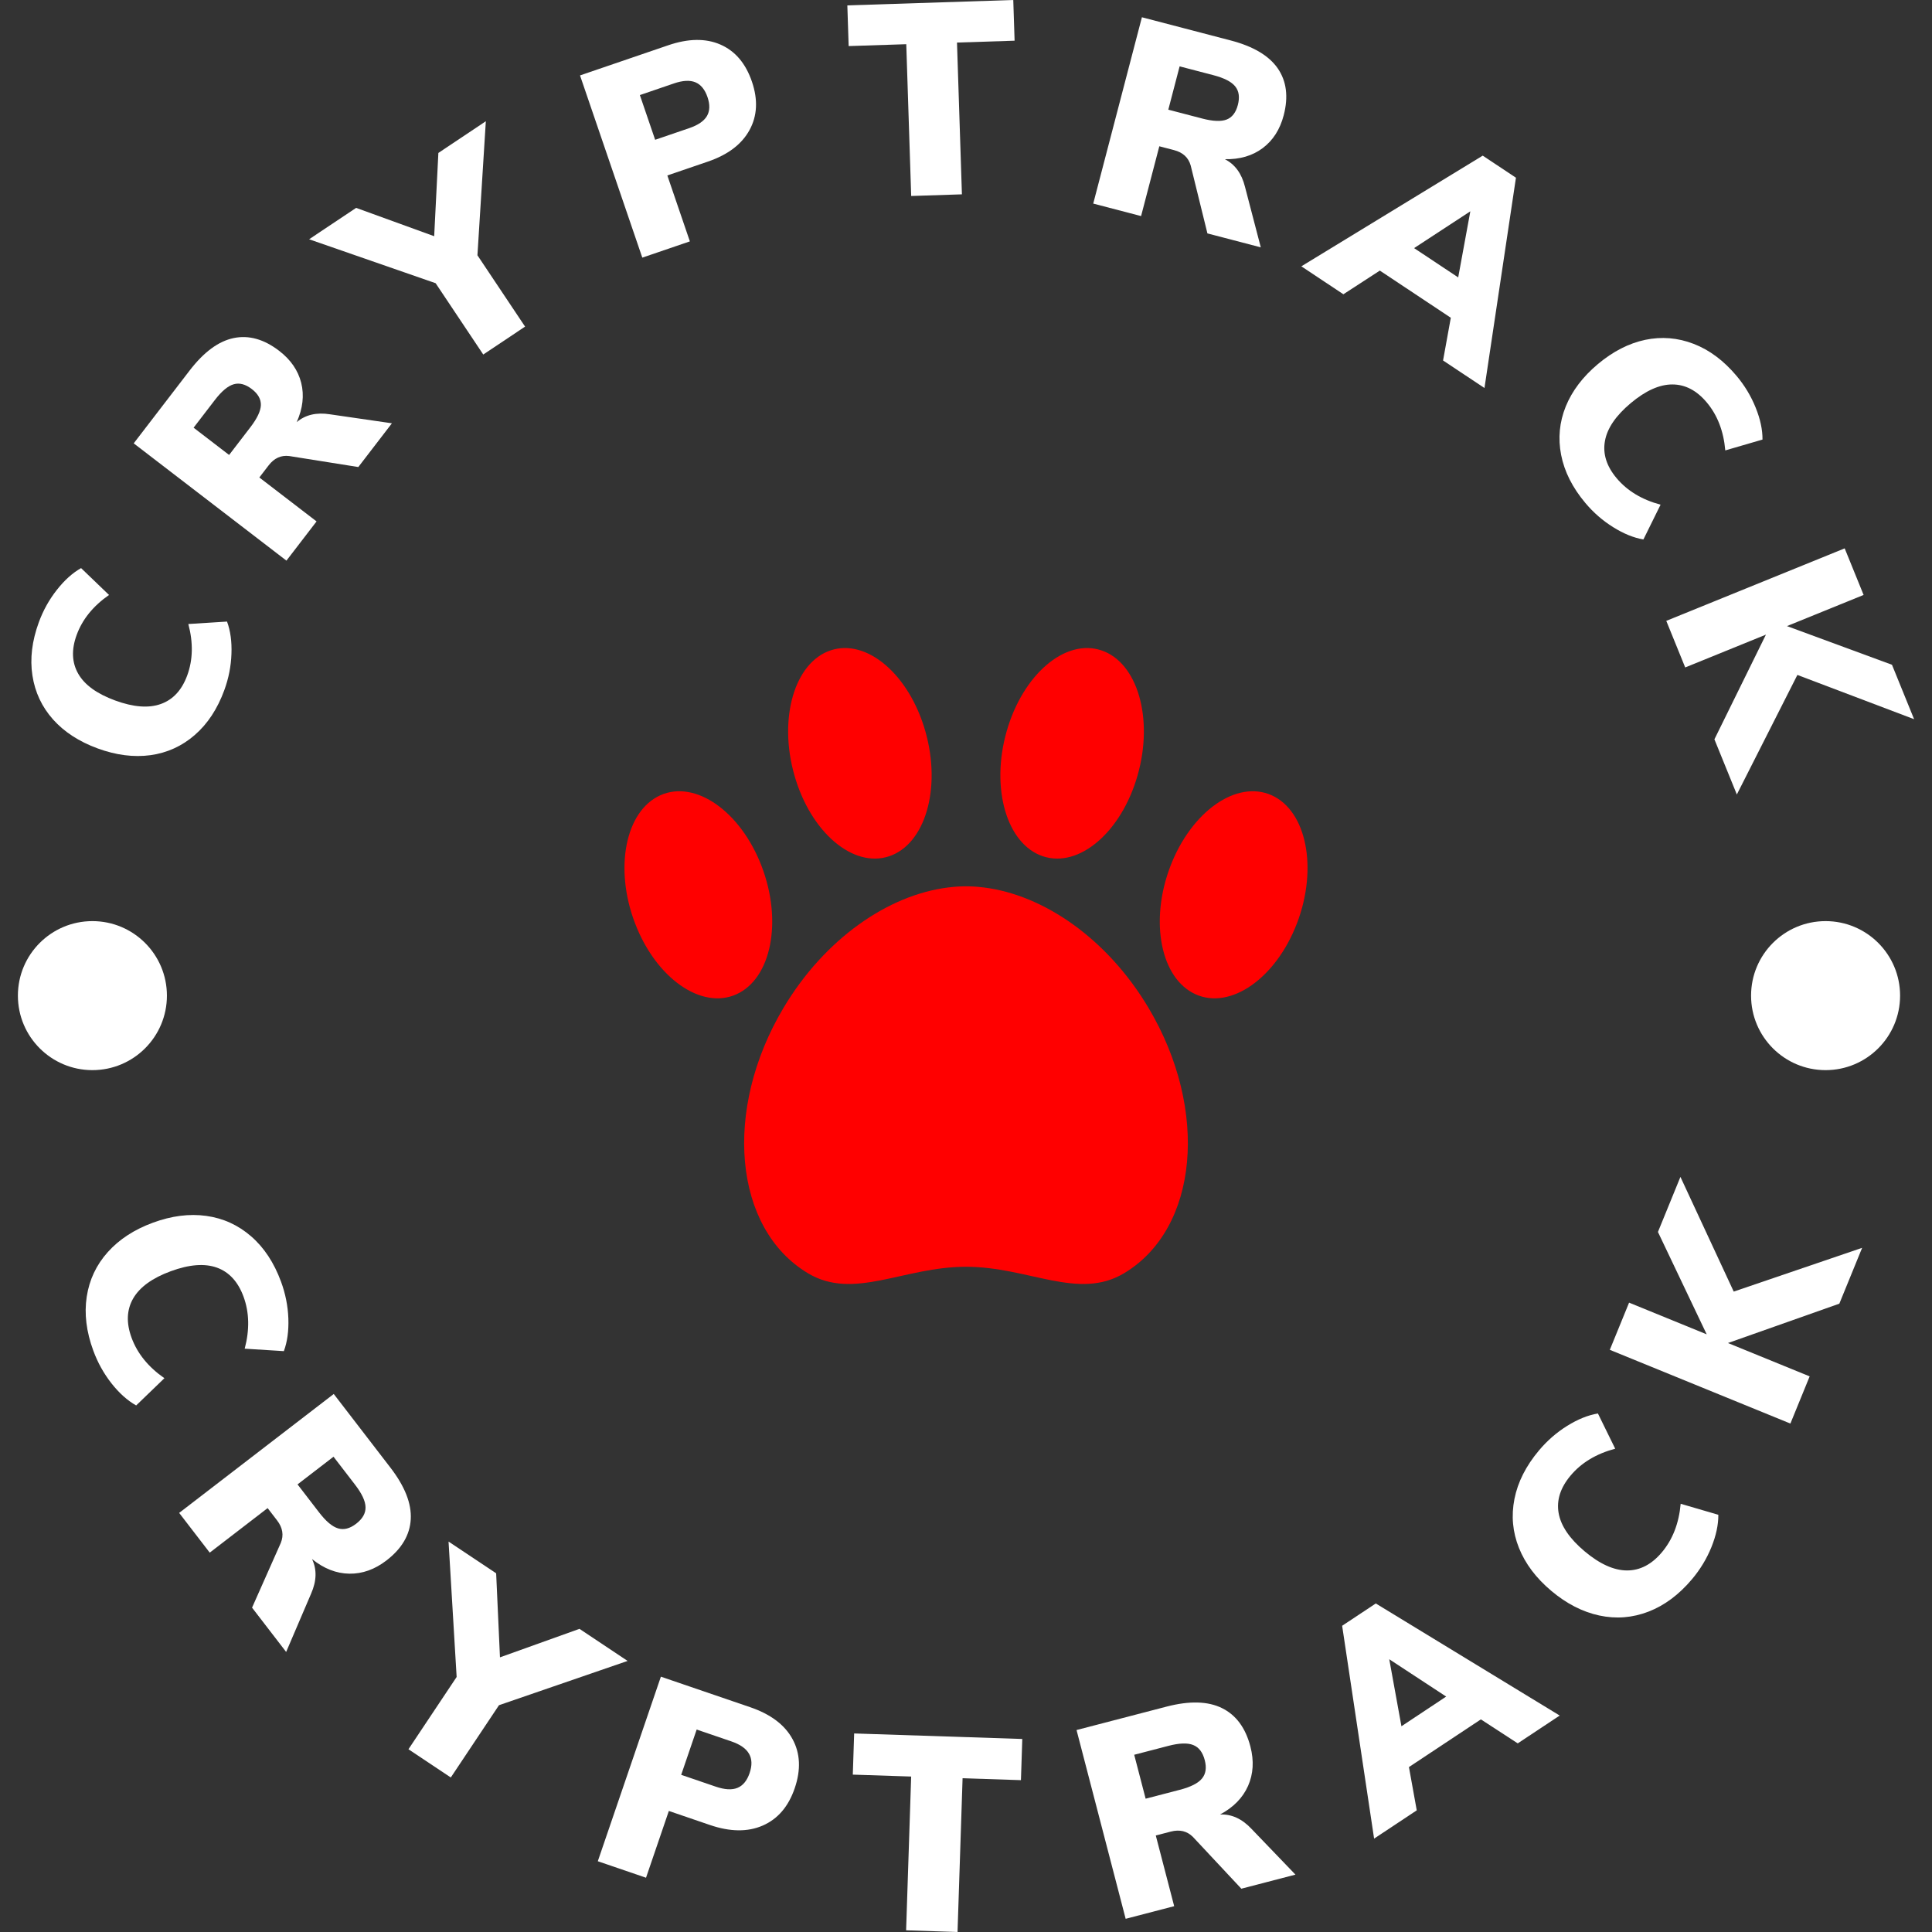 <svg xmlns="http://www.w3.org/2000/svg" version="1.1" xmlns:xlink="http://www.w3.org/1999/xlink" xmlns:svgjs="http://svgjs.dev/svgjs" width="1000" height="1000" viewBox="0 0 1000 1000"><rect x="0" y="0" width="1000" height="1000" fill="#333333" stroke="none"/><g transform="matrix(1,0,0,1,0,0)"><svg viewBox="0 0 280 280" data-background-color="#ffffff" preserveAspectRatio="xMidYMid meet" height="1000" width="1000" xmlns="http://www.w3.org/2000/svg" xmlns:xlink="http://www.w3.org/1999/xlink"><g id="tight-bounds" transform="matrix(1,0,0,1,0,0)"><svg viewBox="0 0 280 280" height="280" width="280"><g><svg viewBox="0 0 280 280" height="280" width="280"><g><svg viewBox="0 0 280 280" height="280" width="280"><g id="textblocktransform"><svg viewBox="0 0 280 280" height="280" width="280" id="textblock"><g><svg viewBox="0 0 280 280" height="280" width="280"><g transform="matrix(1,0,0,1,90.503,93.918)"><svg viewBox="0 0 98.995 92.165" height="92.165" width="98.995"><g><svg xmlns="http://www.w3.org/2000/svg" xmlns:xlink="http://www.w3.org/1999/xlink" version="1.1" x="0" y="0" viewBox="4.999 8.104 90.001 83.792" enable-background="new 0 0 100 100" xml:space="preserve" height="92.165" width="98.995" class="icon-o-0" data-fill-palette-color="accent" id="o-0"><g fill="#ff0000" data-fill-palette-color="accent"><path d="M52.373 39.654c-0.014-0.001-0.027-0.003-0.042-0.004-0.256-0.032-0.512-0.058-0.768-0.081-0.165-0.014-0.33-0.027-0.496-0.038-0.171-0.009-0.341-0.016-0.511-0.021-0.184-0.006-0.37-0.01-0.556-0.01s-0.372 0.004-0.555 0.01c-0.171 0.005-0.341 0.012-0.512 0.021-0.166 0.01-0.331 0.023-0.496 0.038-0.256 0.022-0.512 0.048-0.768 0.081-0.014 0.001-0.027 0.003-0.042 0.004-7.878 0.987-16.235 6.746-21.661 15.839-8.038 13.47-6.596 29.139 3.222 34.998 6.037 3.602 12.564-0.862 20.812-0.862s14.776 4.464 20.812 0.862c9.818-5.859 11.26-21.528 3.222-34.998C68.608 46.4 60.251 40.641 52.373 39.654z" fill="#ff0000" data-fill-palette-color="accent"></path><path d="M23.074 36.857c-2.769-7.241-8.748-11.427-13.355-9.35-4.607 2.077-6.097 9.63-3.327 16.869 2.77 7.241 8.749 11.427 13.355 9.352C24.354 51.651 25.843 44.099 23.074 36.857z" fill="#ff0000" data-fill-palette-color="accent"></path><path d="M39.874 35.54c4.766-1.596 6.903-8.963 4.774-16.455-2.129-7.492-7.718-12.27-12.486-10.674-4.765 1.596-6.904 8.965-4.773 16.456C29.518 32.358 35.107 37.137 39.874 35.54z" fill="#ff0000" data-fill-palette-color="accent"></path><path d="M90.28 27.507c-4.606-2.077-10.586 2.109-13.355 9.35s-1.28 14.794 3.327 16.871c4.606 2.076 10.585-2.111 13.355-9.352C96.377 37.137 94.888 29.584 90.28 27.507z" fill="#ff0000" data-fill-palette-color="accent"></path><path d="M60.126 35.54c4.767 1.596 10.356-3.182 12.485-10.673 2.131-7.492-0.008-14.86-4.773-16.456-4.767-1.596-10.356 3.182-12.486 10.674C53.222 26.577 55.36 33.944 60.126 35.54z" fill="#ff0000" data-fill-palette-color="accent"></path></g></svg></g></svg></g><g><path d="M32.509 100.023c-0.997 2.72-2.424 4.887-4.281 6.499-1.857 1.612-3.998 2.587-6.421 2.924-2.427 0.328-4.979 0.002-7.656-0.979v0c-2.677-0.981-4.829-2.378-6.458-4.192-1.62-1.818-2.618-3.942-2.994-6.373-0.376-2.431-0.066-5.006 0.931-7.727v0c0.629-1.716 1.498-3.276 2.607-4.681 1.103-1.408 2.275-2.461 3.514-3.16v0l4.051 3.893c-2.299 1.599-3.862 3.528-4.689 5.787v0c-0.779 2.128-0.705 4.002 0.222 5.623 0.921 1.619 2.708 2.914 5.36 3.885v0c2.652 0.972 4.858 1.139 6.62 0.504 1.768-0.633 3.041-2.014 3.821-4.141v0c0.828-2.259 0.881-4.741 0.159-7.447v0l5.608-0.355c0.495 1.335 0.708 2.896 0.641 4.682-0.061 1.789-0.406 3.542-1.035 5.258z" fill="#ffffff" data-fill-palette-color="primary"></path><path d="M47.821 60.044l8.978 1.303-4.869 6.34-10.011-1.594c-1.185-0.148-2.18 0.303-2.986 1.352v0l-1.348 1.755 8.293 6.368-4.365 5.684-22.135-16.998 8.104-10.554c2.056-2.677 4.182-4.245 6.378-4.704 2.201-0.455 4.4 0.162 6.597 1.85v0c1.676 1.287 2.742 2.834 3.197 4.641 0.451 1.813 0.234 3.711-0.653 5.694v0c1.253-1.065 2.86-1.444 4.82-1.137zM36.288 61.92c0.983-1.281 1.49-2.349 1.52-3.206 0.024-0.861-0.411-1.635-1.307-2.323v0c-0.922-0.708-1.799-0.942-2.63-0.7-0.836 0.238-1.746 0.997-2.729 2.277v0l-3.084 4.016 5.146 3.952z" fill="#ffffff" data-fill-palette-color="primary"></path><path d="M63.532 22.166l6.879-4.595-1.217 19.427 6.904 10.336-6.06 4.047-6.903-10.336-18.336-6.368 6.813-4.551 11.313 4.107z" fill="#ffffff" data-fill-palette-color="primary"></path><path d="M93.087 37.338l-9.026-26.408 12.78-4.368c2.918-0.997 5.441-1.031 7.57-0.102 2.138 0.934 3.659 2.724 4.564 5.371v0c0.896 2.622 0.779 4.962-0.35 7.019-1.123 2.055-3.131 3.577-6.024 4.566v0l-5.885 2.012 3.265 9.554zM94.949 20.259l4.943-1.689c1.276-0.436 2.13-1.02 2.562-1.75 0.429-0.737 0.457-1.652 0.083-2.746v0c-0.376-1.1-0.962-1.817-1.757-2.149-0.793-0.326-1.827-0.271-3.103 0.165v0l-4.942 1.689z" fill="#ffffff" data-fill-palette-color="primary"></path><path d="M139.409 28.165l-7.352 0.239-0.714-21.997-8.349 0.271-0.191-5.897 24.048-0.781 0.192 5.898-8.348 0.271z" fill="#ffffff" data-fill-palette-color="primary"></path><path d="M180.432 27.07l2.291 8.778-7.734-2.02-2.425-9.844c-0.325-1.149-1.127-1.891-2.406-2.225v0l-2.141-0.559-2.643 10.116-6.934-1.811 7.054-27.003 12.874 3.363c3.266 0.853 5.537 2.202 6.814 4.046 1.275 1.851 1.562 4.117 0.862 6.798v0c-0.534 2.045-1.545 3.628-3.034 4.75-1.495 1.121-3.328 1.658-5.5 1.613v0c1.469 0.741 2.443 2.073 2.922 3.998zM174.219 17.175c1.562 0.408 2.744 0.459 3.545 0.153 0.803-0.312 1.347-1.015 1.632-2.108v0c0.294-1.125 0.168-2.023-0.377-2.695-0.544-0.678-1.597-1.221-3.16-1.629v0l-4.899-1.279-1.64 6.278z" fill="#ffffff" data-fill-palette-color="primary"></path><path d="M215.141 56.233l-6.002-3.988 1.123-6.194-10.286-6.835-5.283 3.431-6.093-4.049 26.287-16.041 4.815 3.199zM213.092 30.626l-8.15 5.332 6.392 4.247z" fill="#ffffff" data-fill-palette-color="primary"></path><path d="M229.753 72.886c-1.862-2.22-3.029-4.537-3.501-6.951-0.472-2.414-0.25-4.755 0.666-7.024 0.925-2.268 2.48-4.318 4.664-6.149v0c2.184-1.832 4.468-3.002 6.852-3.51 2.383-0.498 4.722-0.305 7.017 0.58 2.295 0.885 4.373 2.438 6.235 4.658v0c1.174 1.4 2.094 2.931 2.76 4.593 0.671 1.658 1 3.198 0.988 4.622v0l-5.394 1.572c-0.241-2.79-1.135-5.106-2.681-6.95v0c-1.456-1.736-3.118-2.606-4.985-2.609-1.862-0.008-3.876 0.896-6.04 2.711v0c-2.164 1.815-3.409 3.644-3.735 5.488-0.332 1.848 0.23 3.64 1.686 5.376v0c1.546 1.843 3.671 3.126 6.377 3.849v0l-2.487 5.039c-1.404-0.236-2.863-0.829-4.379-1.778-1.521-0.945-2.868-2.117-4.043-3.517z" fill="#ffffff" data-fill-palette-color="primary"></path><path d="M260.49 97.817l-8.774 17.326-3.25-7.996 7.467-15.171-11.7 4.755-2.743-6.751 25.856-10.507 2.743 6.751-11.109 4.514 15.221 5.606 3.205 7.886z" fill="#ffffff" data-fill-palette-color="primary"></path><path d="M13.525 195.756c-1.014-2.757-1.332-5.365-0.956-7.826 0.377-2.461 1.393-4.615 3.05-6.464 1.657-1.848 3.838-3.27 6.545-4.265v0c2.707-0.995 5.284-1.324 7.73-0.985 2.447 0.339 4.611 1.324 6.492 2.954 1.881 1.63 3.329 3.824 4.343 6.581v0c0.638 1.734 0.992 3.505 1.061 5.313 0.066 1.816-0.151 3.401-0.652 4.753v0l-5.674-0.356c0.725-2.745 0.668-5.258-0.171-7.541v0c-0.794-2.158-2.077-3.559-3.85-4.202-1.779-0.641-4.01-0.469-6.692 0.517v0c-2.682 0.986-4.499 2.302-5.451 3.949-0.946 1.644-1.022 3.544-0.229 5.702v0c0.839 2.283 2.425 4.234 4.755 5.855v0l-4.092 3.947c-1.258-0.706-2.45-1.772-3.576-3.198-1.118-1.423-1.996-3.001-2.633-4.734z" fill="#ffffff" data-fill-palette-color="primary"></path><path d="M45.089 230.959l-3.618 8.455-4.941-6.422 4.165-9.38c0.454-1.121 0.274-2.21-0.541-3.268v0l-1.367-1.778-8.39 6.455-4.431-5.759 22.404-17.237 8.217 10.68c2.087 2.712 3.068 5.202 2.943 7.47-0.126 2.277-1.3 4.27-3.523 5.98v0c-1.696 1.305-3.49 1.943-5.381 1.915-1.892-0.029-3.693-0.735-5.403-2.119v0c0.719 1.501 0.674 3.17-0.134 5.008zM46.246 219.19c0.997 1.296 1.913 2.066 2.748 2.313 0.834 0.256 1.706 0.033 2.618-0.668v0c0.932-0.717 1.387-1.516 1.364-2.396-0.013-0.878-0.519-1.965-1.516-3.261v0l-3.124-4.06-5.214 4.012z" fill="#ffffff" data-fill-palette-color="primary"></path><path d="M83.982 236.064l6.975 4.65-18.641 6.417-6.983 10.475-6.137-4.092 6.983-10.474-1.173-19.625 6.9 4.6 0.553 12.18z" fill="#ffffff" data-fill-palette-color="primary"></path><path d="M86.638 269.745l9.142-26.748 12.941 4.423c2.962 1.012 5.006 2.55 6.133 4.614 1.132 2.072 1.24 4.448 0.324 7.126v0c-0.907 2.653-2.45 4.457-4.63 5.411-2.172 0.95-4.726 0.923-7.662-0.08v0l-5.952-2.034-3.307 9.677zM98.723 257.222l5.009 1.712c1.289 0.441 2.332 0.502 3.128 0.185 0.805-0.322 1.398-1.039 1.779-2.152v0c0.38-1.113 0.352-2.046-0.086-2.8-0.429-0.758-1.288-1.357-2.578-1.797v0l-5.008-1.712z" fill="#ffffff" data-fill-palette-color="primary"></path><path d="M138.773 280l-7.452-0.245 0.732-22.285-8.458-0.278 0.196-5.967 24.367 0.8-0.196 5.968-8.457-0.278z" fill="#ffffff" data-fill-palette-color="primary"></path><path d="M181.375 265.051l6.372 6.633-7.843 2.041-7.008-7.497c-0.854-0.856-1.928-1.115-3.22-0.779v0l-2.171 0.565 2.666 10.244-7.032 1.83-7.119-27.357 13.042-3.394c3.312-0.862 5.987-0.792 8.026 0.209 2.047 1.005 3.423 2.865 4.129 5.578v0c0.539 2.071 0.426 3.971-0.339 5.702-0.765 1.73-2.119 3.112-4.06 4.146v0c1.663-0.076 3.182 0.617 4.557 2.079zM170.993 259.39c1.582-0.412 2.649-0.954 3.202-1.627 0.561-0.668 0.697-1.558 0.407-2.67v0c-0.296-1.138-0.854-1.869-1.672-2.191-0.814-0.331-2.012-0.29-3.594 0.121v0l-4.958 1.291 1.657 6.366z" fill="#ffffff" data-fill-palette-color="primary"></path><path d="M226.044 248.63l-6.081 4.032-5.344-3.477-10.425 6.913 1.132 6.27-6.18 4.099-4.632-30.847 4.876-3.233zM201.341 240.469l1.765 9.714 6.487-4.303z" fill="#ffffff" data-fill-palette-color="primary"></path><path d="M245.226 228.86c-1.891 2.248-3.998 3.818-6.321 4.712-2.323 0.894-4.698 1.08-7.125 0.558-2.427-0.522-4.743-1.711-6.951-3.567v0c-2.207-1.856-3.77-3.931-4.689-6.224-0.919-2.293-1.138-4.66-0.655-7.103 0.483-2.442 1.669-4.787 3.56-7.035v0c1.189-1.414 2.551-2.599 4.086-3.557 1.544-0.959 3.028-1.556 4.451-1.792v0l2.506 5.104c-2.743 0.732-4.897 2.028-6.463 3.89v0c-1.48 1.759-2.06 3.569-1.739 5.427 0.326 1.863 1.582 3.714 3.768 5.554v0c2.187 1.839 4.231 2.764 6.133 2.774 1.896 0.006 3.585-0.87 5.064-2.63v0c1.566-1.861 2.474-4.206 2.725-7.033v0l5.458 1.595c0.011 1.442-0.323 3.006-1.003 4.692-0.681 1.676-1.616 3.221-2.805 4.635z" fill="#ffffff" data-fill-palette-color="primary"></path><path d="M251.265 187.187l18.611-6.343-3.305 8.093-16.142 5.704 11.84 4.834-2.792 6.838-26.171-10.686 2.792-6.838 11.249 4.593-7.066-14.836 3.259-7.982z" fill="#ffffff" data-fill-palette-color="primary"></path><path d="M2.594 144.294c0-5.964 4.835-10.798 10.798-10.799 5.964 0 10.798 4.835 10.799 10.799 0 5.964-4.835 10.798-10.799 10.798-5.964 0-10.798-4.835-10.798-10.798z" fill="#ffffff" data-fill-palette-color="primary"></path><path d="M253.778 144.294c0-5.964 4.835-10.798 10.799-10.799 5.964 0 10.798 4.835 10.798 10.799 0 5.964-4.835 10.798-10.798 10.798-5.964 0-10.798-4.835-10.799-10.798z" fill="#ffffff" data-fill-palette-color="primary"></path></g></svg></g></svg></g></svg></g></svg></g><defs></defs></svg><rect width="280" height="280" fill="none" stroke="none" visibility="hidden"></rect></g></svg></g></svg>